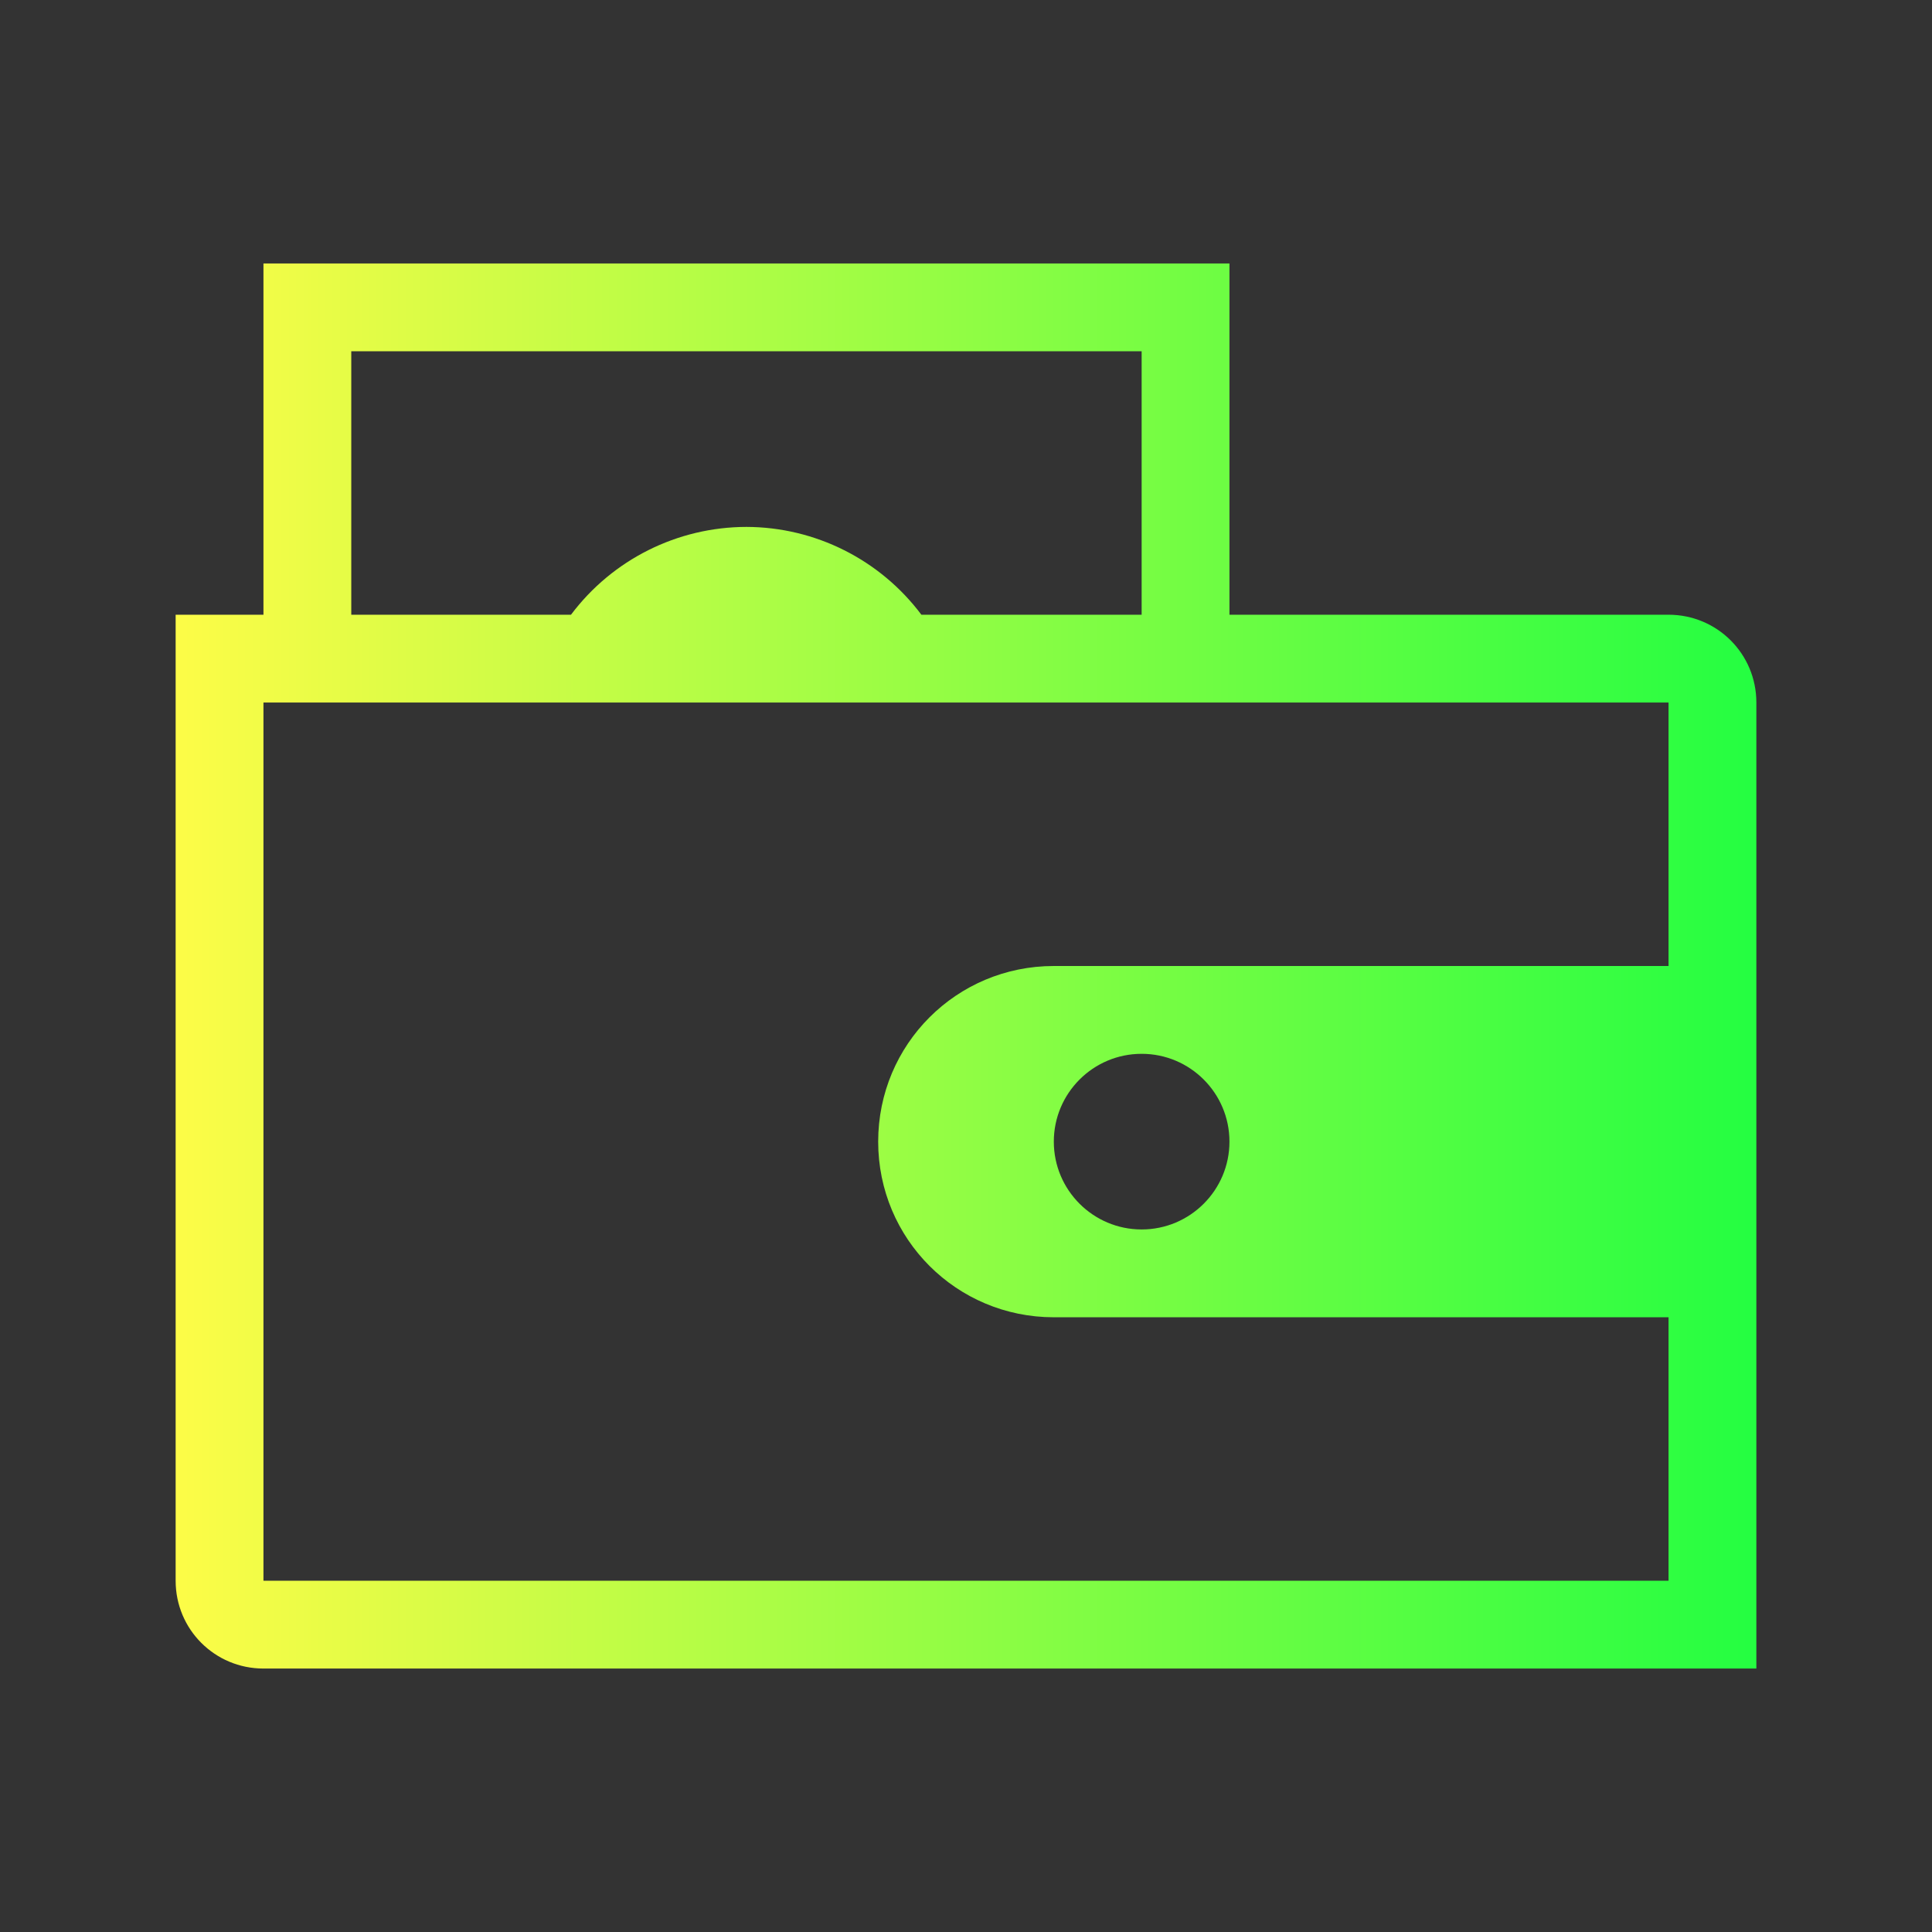 <svg width="22" height="22" viewBox="0 0 22 22" fill="none" xmlns="http://www.w3.org/2000/svg">
<rect x="0" y="0" width="22" height="22" fill="#333333" stroke="none"/>
<path d="M3 3V7H2V8V18C2 18.554 2.446 19 3 19H19H20V18V8C20 7.446 19.554 7 19 7H14V3H3ZM4 4H13V7H10.492C10.022 6.373 9.284 6.002 8.5 6C7.714 6.001 6.974 6.371 6.502 7H4V4ZM3 8H4H6.051H10.945H13H14H19V11H17H12C10.892 11 10 11.892 10 13C10 14.108 10.892 15 12 15H17H19V18H3V8ZM13 12C13.552 12 14 12.448 14 13C14 13.552 13.552 14 13 14C12.448 14 12 13.552 12 13C12 12.448 12.448 12 13 12Z" fill="url(#paint0_linear_10_14717)"/>
<defs>
<linearGradient id="paint0_linear_10_14717" x1="2" y1="11" x2="20" y2="11" gradientUnits="userSpaceOnUse">
<stop stop-color="#FDFC47"/>
<stop offset="1" stop-color="#24FE41"/>
</linearGradient>
</defs>
</svg>
